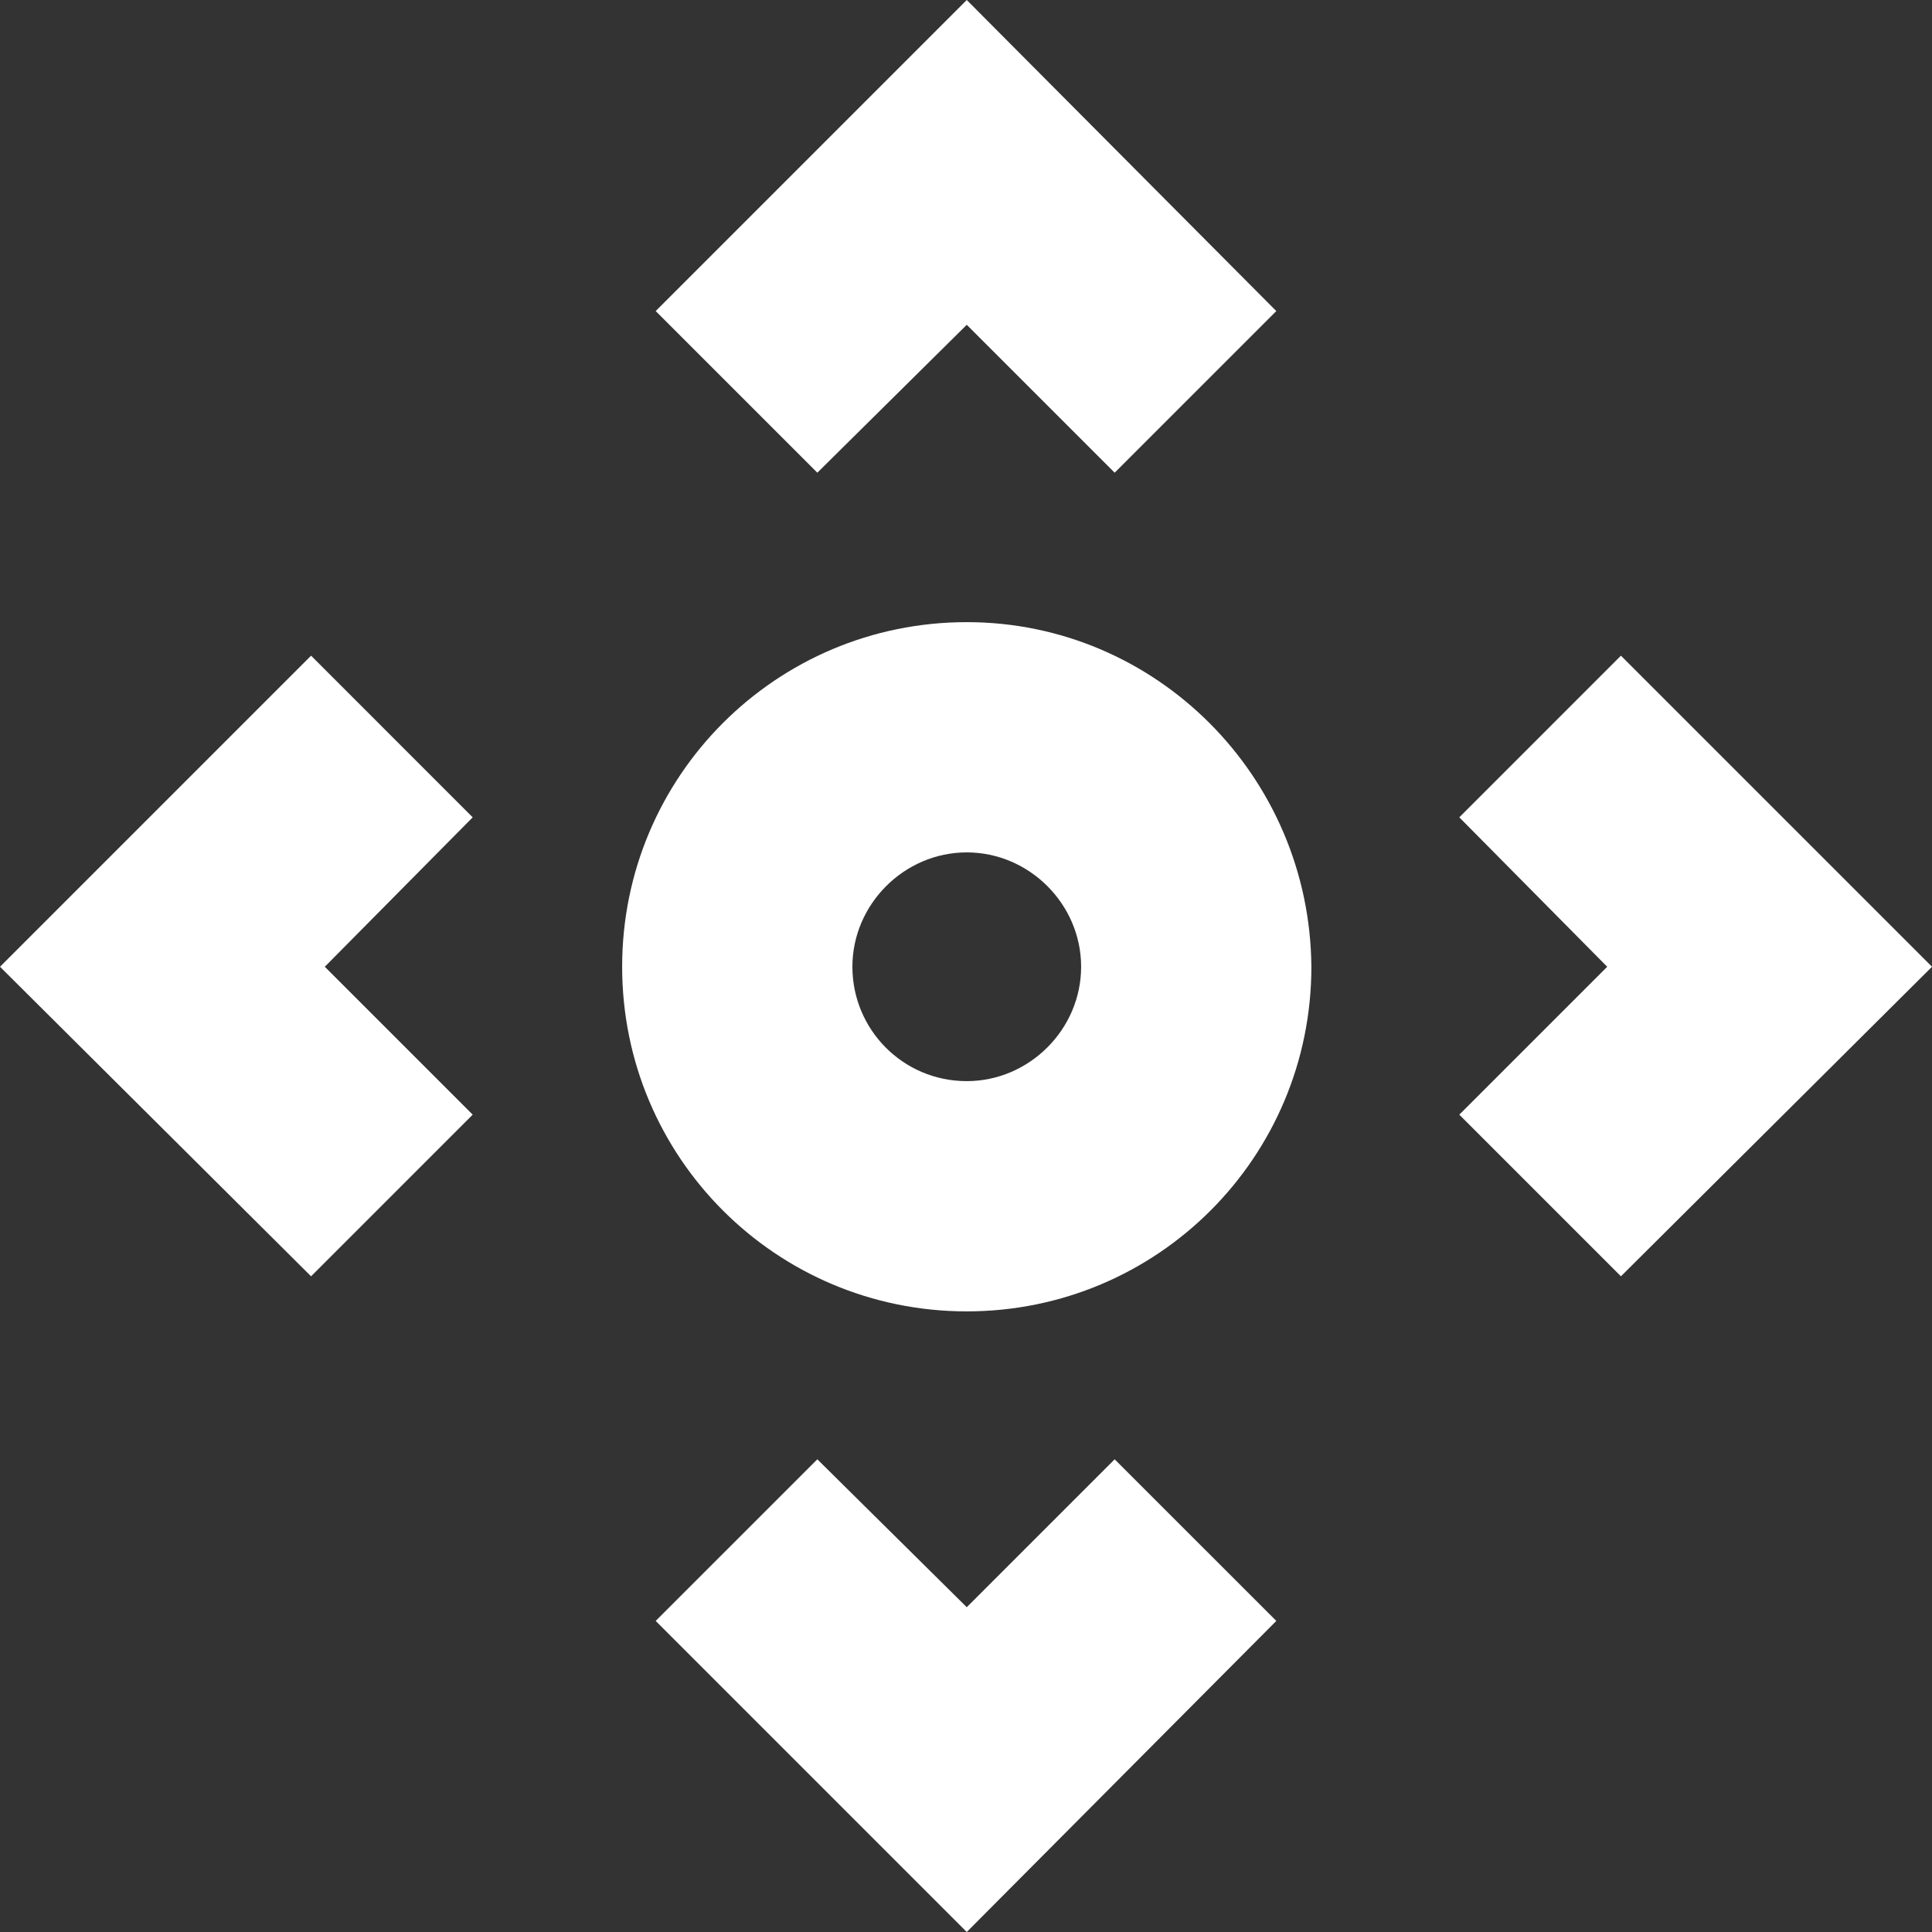<?xml version="1.0" encoding="utf-8"?>
<!-- Generator: Adobe Illustrator 22.0.1, SVG Export Plug-In . SVG Version: 6.00 Build 0)  -->
<svg version="1.1" id="Capa_1" xmlns="http://www.w3.org/2000/svg" xmlns:xlink="http://www.w3.org/1999/xlink" x="0px" y="0px"
	 viewBox="0 0 126.7 126.7" style="enable-background:new 0 0 126.7 126.7;" xml:space="preserve">
<rect x="0" y="0" width="126.7" height="126.7" fill="#333333" stroke="none"/>
<style type="text/css">
	.st0{fill:#FFFFFF;}
</style>
<g>
	<g>
		<path class="st0" d="M63.4,40.8c-12.5,0-22.6,10.1-22.6,22.6c0,12.5,10.1,22.6,22.6,22.6c12.5,0,22.6-10.1,22.6-22.6
			C85.9,50.9,75.8,40.8,63.4,40.8z M63.4,70.9c-4.2,0-7.5-3.4-7.5-7.5s3.4-7.5,7.5-7.5s7.5,3.4,7.5,7.5
			C70.9,67.5,67.5,70.9,63.4,70.9z"/>
	</g>
</g>
<g>
	<g>
		<polygon class="st0" points="63.4,0 43,20.4 53.6,31 63.4,21.3 73.1,31 83.7,20.4 		"/>
	</g>
</g>
<g>
	<g>
		<polygon class="st0" points="31,53.6 20.4,43 0,63.4 20.4,83.7 31,73.1 21.3,63.4 		"/>
	</g>
</g>
<g>
	<g>
		<polygon class="st0" points="73.1,95.7 63.4,105.4 53.6,95.7 43,106.3 63.4,126.7 83.7,106.3 		"/>
	</g>
</g>
<g>
	<g>
		<polygon class="st0" points="106.3,43 95.7,53.6 105.4,63.4 95.7,73.1 106.3,83.7 126.7,63.4 		"/>
	</g>
</g>
</svg>
